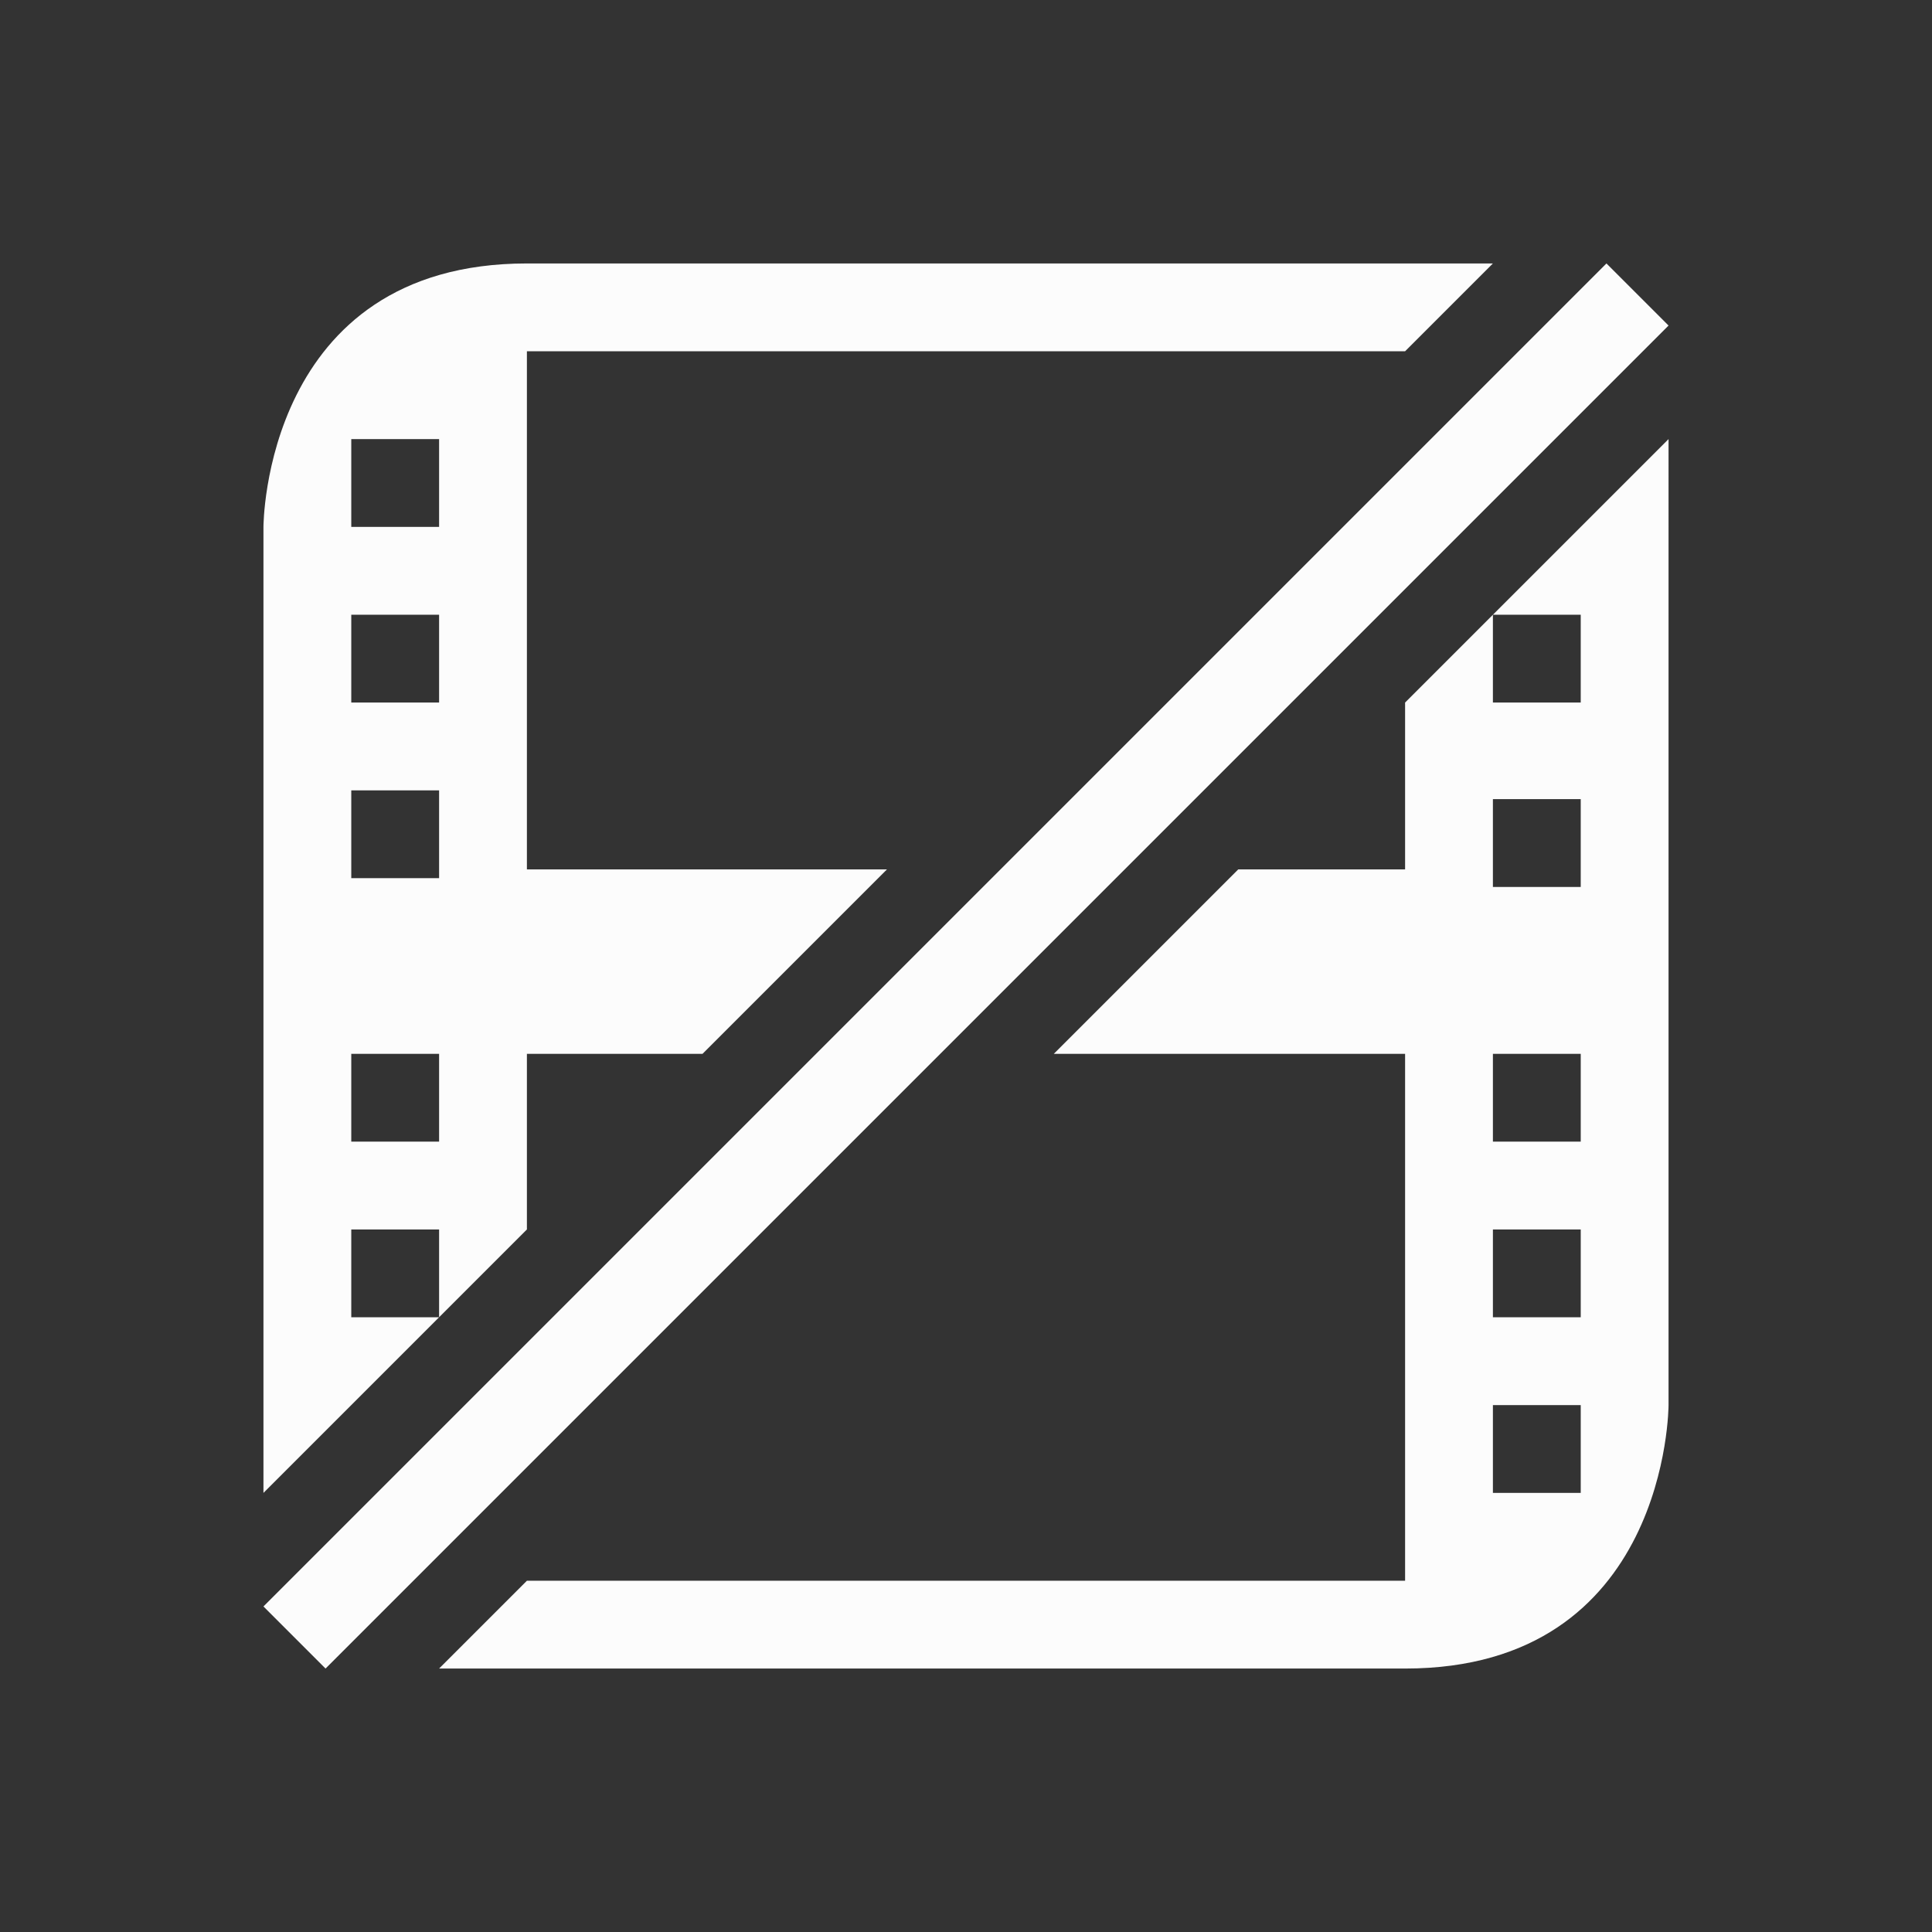 <svg xmlns="http://www.w3.org/2000/svg" viewBox="0 0 22 22">
  <rect x="0" y="0" width="22" height="22" fill="#333333" stroke="none"/>
  <defs id="defs3051">
<style type="text/css" id="current-color-scheme">.ColorScheme-Text {color:#fcfcfc;}</style>
  </defs>
 <path 
     style="fill:currentColor;fill-opacity:1;stroke:none" 
     d="M 3,6 V 17 L 4,16 5,15 H 4 v -1 h 1 v 1 L 6,14 V 12 H 8 L 10.1,9.9 H 6 V 4 H 16 L 17,3 C 17,3 9.667,3 6,3 3,3 3,6 3,6 Z M 18.293,3 3,18.293 3.707,19 19,3.707 Z M 4,5 H 5 V 6 H 4 Z m 15,0 -1,1 -1,1 h 1 V 8 H 17 V 7 L 16,8 V 9.9 H 14.1 L 12,12 h 4 v 6 H 6 l -1,1 c 0,0 8,0 11,0 3,0 3,-3 3,-3 z M 4,7 H 5 V 8 H 4 Z m 0,2 h 1 v 1 H 4 Z m 13,0.1 h 1 V 10.1 H 17 Z M 4,12 h 1 v 1 H 4 Z m 13,0 h 1 v 1 h -1 z m 0,2 h 1 v 1 h -1 z m 0,2 h 1 v 1 h -1 z"
     class="ColorScheme-Text"
     />
</svg>
